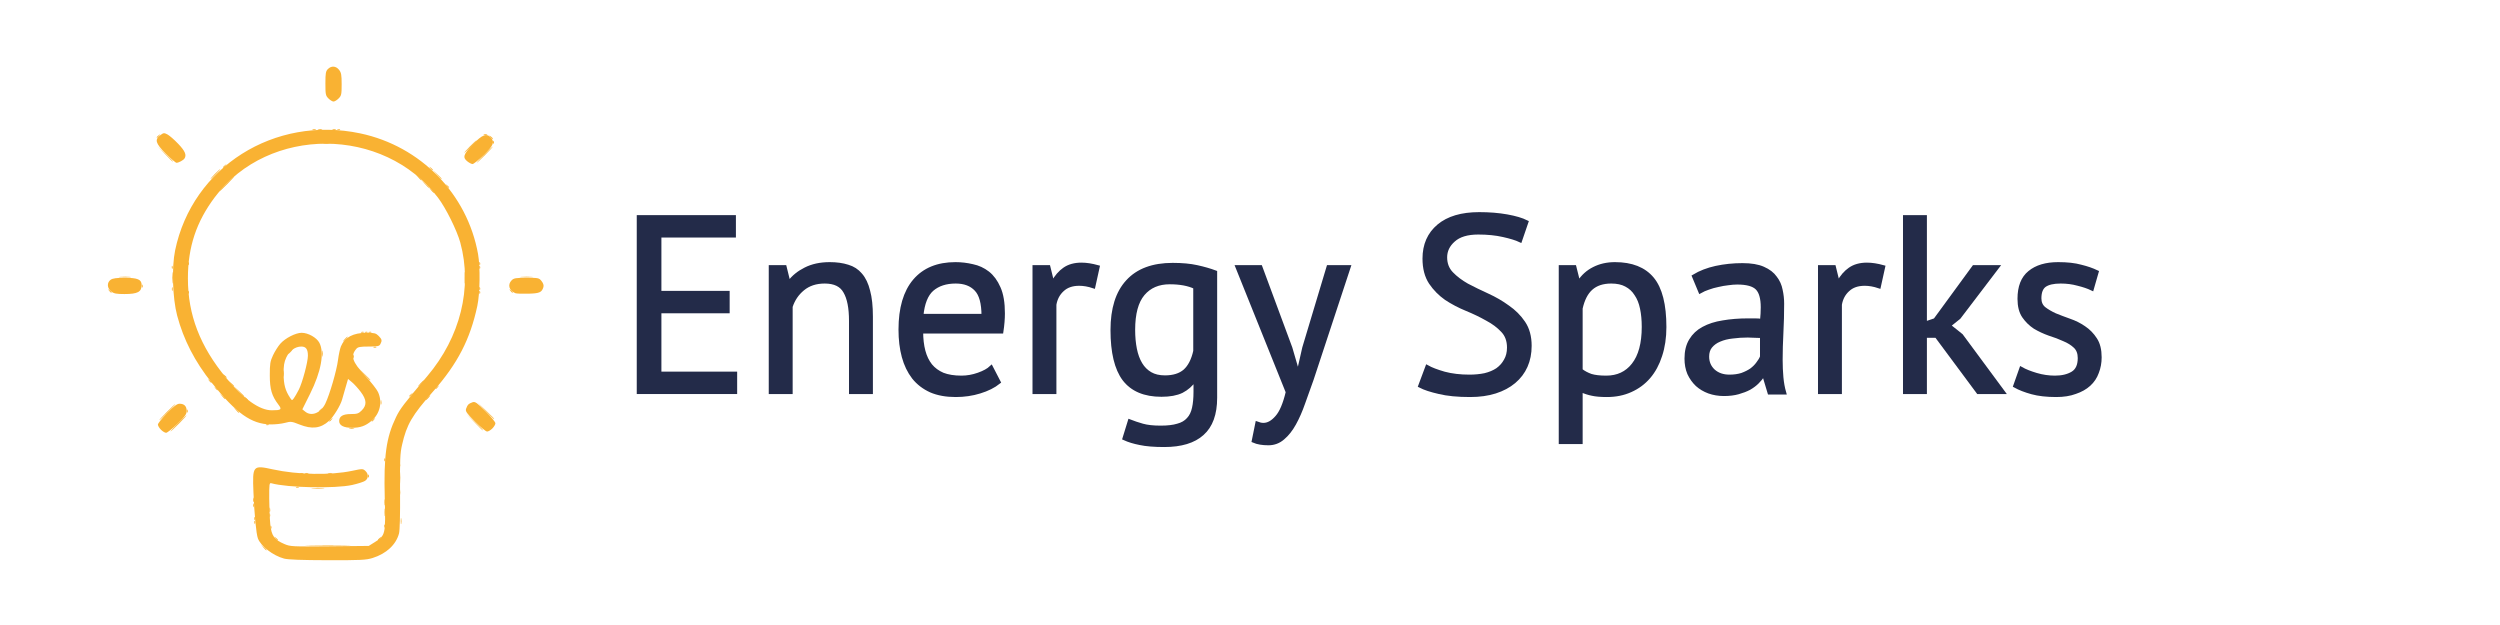 <?xml version="1.0" encoding="UTF-8" standalone="no"?>
<!-- Created with Inkscape (http://www.inkscape.org/) -->

<svg
   version="1.1"
   id="svg654"
   width="640"
   height="160"
   viewBox="0 0 640 160"
   sodipodi:docname="energy-sparks.svg"
   inkscape:version="1.2.2 (b0a84865, 2022-12-01)"
   xmlns:inkscape="http://www.inkscape.org/namespaces/inkscape"
   xmlns:sodipodi="http://sodipodi.sourceforge.net/DTD/sodipodi-0.dtd"
   xmlns="http://www.w3.org/2000/svg"
   xmlns:svg="http://www.w3.org/2000/svg">
  <defs
     id="defs658" />
  <sodipodi:namedview
     id="namedview656"
     pagecolor="#ffffff"
     bordercolor="#666666"
     borderopacity="1.0"
     inkscape:showpageshadow="2"
     inkscape:pageopacity="0.0"
     inkscape:pagecheckerboard="0"
     inkscape:deskcolor="#d1d1d1"
     showgrid="false"
     inkscape:zoom="1.475"
     inkscape:cx="337.62712"
     inkscape:cy="83.050847"
     inkscape:window-width="1680"
     inkscape:window-height="841"
     inkscape:window-x="24"
     inkscape:window-y="154"
     inkscape:window-maximized="0"
     inkscape:current-layer="g660" />
  <g
     inkscape:groupmode="layer"
     inkscape:label="Image"
     id="g660">
    <g
       id="g783"
       transform="translate(5.864,1.356)"
       style="fill:#f9b233;fill-opacity:1">
      <path
         style="fill:#f9b233;fill-opacity:1;stroke-width:0.32"
         d="m 73.36,138.321 c 2.596,-0.054 6.844,-0.054 9.44,0 2.596,0.054 0.472,0.098 -4.72,0.098 -5.192,0 -7.316,-0.044 -4.72,-0.098 z M 64.599,136.4 c -0.398,-0.508 -0.387,-0.519 0.121,-0.121 0.308,0.242 0.56,0.494 0.56,0.56 0,0.263 -0.263,0.094 -0.681,-0.439 z m -1.214,-2.827 c 0.015,-0.373 0.091,-0.449 0.193,-0.193 0.092,0.231 0.081,0.507 -0.025,0.613 -0.106,0.106 -0.182,-0.083 -0.168,-0.42 z m 29.12,-0.32 c 0.015,-0.373 0.091,-0.449 0.193,-0.193 0.092,0.231 0.081,0.507 -0.025,0.613 -0.106,0.106 -0.182,-0.083 -0.168,-0.42 z M 96.721,132 c 0.004,-0.704 0.069,-0.954 0.146,-0.556 0.077,0.398 0.074,0.974 -0.006,1.28 -0.08,0.306 -0.143,-0.02 -0.139,-0.724 z m -37.495,0.293 c 0.015,-0.373 0.091,-0.449 0.193,-0.193 0.092,0.231 0.081,0.507 -0.025,0.613 -0.106,0.106 -0.182,-0.083 -0.168,-0.42 z M 92.572,129.76 c 0.003,-0.88 0.065,-1.202 0.138,-0.716 0.074,0.486 0.072,1.206 -0.004,1.6 -0.076,0.394 -0.136,-0.004 -0.134,-0.884 z m -29.469,-0.64 c 0.006,-0.528 0.078,-0.705 0.159,-0.394 0.081,0.311 0.076,0.743 -0.012,0.96 -0.088,0.217 -0.154,-0.038 -0.148,-0.566 z M 58.931,128 c 0,-0.44 0.073,-0.62 0.161,-0.4 0.089,0.22 0.089,0.58 0,0.8 -0.089,0.22 -0.161,0.04 -0.161,-0.4 z M 74.16,123.606 c 0.748,-0.067 1.972,-0.067 2.72,0 0.748,0.067 0.136,0.122 -1.36,0.122 -1.496,0 -2.108,-0.055 -1.36,-0.122 z M 96.432,120.96 c 0,-1.496 0.055,-2.108 0.122,-1.36 0.067,0.748 0.067,1.972 0,2.72 -0.067,0.748 -0.122,0.136 -0.122,-1.36 z m -8.087,-0.507 c 0.015,-0.373 0.091,-0.449 0.193,-0.193 0.092,0.231 0.081,0.507 -0.025,0.613 -0.106,0.106 -0.182,-0.083 -0.168,-0.42 z M 72.24,119.788 c 0.22,-0.089 0.58,-0.089 0.8,0 0.22,0.089 0.04,0.161 -0.4,0.161 -0.44,0 -0.62,-0.073 -0.4,-0.161 z m 5.926,-0.01 c 0.311,-0.081 0.743,-0.076 0.96,0.012 0.217,0.088 -0.038,0.154 -0.566,0.148 -0.528,-0.007 -0.705,-0.078 -0.394,-0.159 z M 91.582,101.6 c 0.006,-0.528 0.078,-0.705 0.159,-0.394 0.081,0.311 0.076,0.743 -0.012,0.96 -0.088,0.217 -0.154,-0.038 -0.148,-0.566 z M 55.185,98.8 53.92,97.44 l 1.36,1.265 c 1.265,1.176 1.507,1.455 1.265,1.455 -0.052,0 -0.664,-0.612 -1.36,-1.36 z m 11.456,-4.56 c 0.004,-0.704 0.069,-0.954 0.146,-0.556 0.077,0.398 0.074,0.974 -0.006,1.28 -0.08,0.306 -0.143,-0.02 -0.139,-0.724 z m 9.92,-5.12 c 0.004,-0.704 0.069,-0.954 0.146,-0.556 0.077,0.398 0.074,0.974 -0.006,1.28 -0.08,0.306 -0.143,-0.02 -0.139,-0.724 z M 86.66,83.621 c 0.231,-0.092 0.507,-0.081 0.613,0.025 0.106,0.106 -0.083,0.182 -0.42,0.168 C 86.481,83.799 86.405,83.724 86.66,83.621 Z m 1.92,0 c 0.231,-0.092 0.507,-0.081 0.613,0.025 0.106,0.106 -0.083,0.182 -0.42,0.168 C 88.401,83.799 88.325,83.724 88.58,83.621 Z M 42.265,73.413 c 0.015,-0.373 0.091,-0.449 0.193,-0.193 0.092,0.231 0.081,0.507 -0.025,0.613 -0.106,0.106 -0.182,-0.083 -0.168,-0.42 z m 74.56,0 c 0.015,-0.373 0.091,-0.449 0.193,-0.193 0.092,0.231 0.081,0.507 -0.025,0.613 -0.106,0.106 -0.182,-0.083 -0.168,-0.42 z M 38.131,72.64 c 0,-0.44 0.073,-0.62 0.161,-0.4 0.089,0.22 0.089,0.58 0,0.8 -0.089,0.22 -0.161,0.04 -0.161,-0.4 z M 24.888,69.525 c 0.753,-0.068 1.905,-0.067 2.56,0.002 0.655,0.069 0.04,0.124 -1.368,0.123 -1.408,-0.001 -1.944,-0.057 -1.192,-0.125 z M 127.6,69.526 c 0.748,-0.067 1.972,-0.067 2.72,0 0.748,0.067 0.136,0.122 -1.36,0.122 -1.496,0 -2.108,-0.055 -1.36,-0.122 z M 38.105,67.013 c 0.015,-0.373 0.091,-0.449 0.193,-0.193 0.092,0.231 0.081,0.507 -0.025,0.613 -0.106,0.106 -0.182,-0.083 -0.168,-0.42 z m 4.16,-0.96 c 0.015,-0.373 0.091,-0.449 0.193,-0.193 0.092,0.231 0.081,0.507 -0.025,0.613 -0.106,0.106 -0.182,-0.083 -0.168,-0.42 z m 74.56,0 c 0.015,-0.373 0.091,-0.449 0.193,-0.193 0.092,0.231 0.081,0.507 -0.025,0.613 -0.106,0.106 -0.182,-0.083 -0.168,-0.42 z M 102.86,45.68 101.92,44.64 l 1.04,0.94 c 0.969,0.876 1.187,1.14 0.94,1.14 -0.055,0 -0.523,-0.468 -1.04,-1.04 z M 49.12,43.2 c 0.687,-0.704 1.322,-1.28 1.41,-1.28 0.088,0 -0.402,0.576 -1.09,1.28 -0.687,0.704 -1.322,1.28 -1.41,1.28 -0.088,0 0.402,-0.576 1.09,-1.28 z m 55.159,-1.52 c -0.398,-0.508 -0.387,-0.519 0.121,-0.121 0.533,0.418 0.703,0.681 0.439,0.681 -0.067,0 -0.318,-0.252 -0.56,-0.56 z M 118.08,38.24 c 1.134,-1.144 2.134,-2.08 2.222,-2.08 0.088,0 -0.768,0.936 -1.902,2.08 -1.134,1.144 -2.134,2.08 -2.222,2.08 -0.088,0 0.768,-0.936 1.902,-2.08 z M 36.31,38 34.4,36 l 2,1.91 C 38.258,39.684 38.546,40 38.31,40 c -0.05,0 -0.95,-0.9 -2,-2 z m 84.035,-2.987 c 0.015,-0.373 0.091,-0.449 0.193,-0.193 0.092,0.231 0.081,0.507 -0.025,0.613 -0.106,0.106 -0.182,-0.083 -0.168,-0.42 z M 74.16,31.788 c 0.22,-0.089 0.58,-0.089 0.8,0 0.22,0.089 0.04,0.161 -0.4,0.161 -0.44,0 -0.62,-0.073 -0.4,-0.161 z m 6.42,-0.007 c 0.231,-0.092 0.507,-0.081 0.613,0.025 0.106,0.106 -0.083,0.182 -0.42,0.168 C 80.401,31.959 80.325,31.884 80.58,31.781 Z"
         id="path789" />
      <path
         style="fill:#f9b233;fill-opacity:1;stroke-width:0.32"
         d="M 61.57,138.8 60.96,138.08 l 0.72,0.61 c 0.677,0.573 0.866,0.83 0.61,0.83 -0.061,0 -0.385,-0.324 -0.72,-0.72 z M 90.88,136.839 c 0,-0.067 0.252,-0.318 0.56,-0.56 0.508,-0.398 0.519,-0.387 0.121,0.121 -0.418,0.533 -0.681,0.703 -0.681,0.439 z m -31.655,-5.506 c 0.015,-0.373 0.091,-0.449 0.193,-0.193 0.092,0.231 0.081,0.507 -0.025,0.613 -0.106,0.106 -0.182,-0.083 -0.168,-0.42 z M 63.091,130.56 c 0,-0.44 0.073,-0.62 0.161,-0.4 0.089,0.22 0.089,0.58 0,0.8 -0.089,0.22 -0.161,0.04 -0.161,-0.4 z m 29.47,-3.36 c 0.004,-0.704 0.069,-0.954 0.146,-0.556 0.077,0.398 0.074,0.974 -0.006,1.28 -0.08,0.306 -0.143,-0.02 -0.139,-0.724 z m -33.618,-0.64 c 0.006,-0.528 0.078,-0.705 0.159,-0.394 0.081,0.311 0.076,0.743 -0.012,0.96 -0.088,0.217 -0.154,-0.038 -0.148,-0.566 z m 37.458,-1.92 c 0.004,-0.704 0.069,-0.954 0.146,-0.556 0.077,0.398 0.074,0.974 -0.006,1.28 -0.08,0.306 -0.143,-0.02 -0.139,-0.724 z M 70.02,123.301 c 0.231,-0.092 0.507,-0.081 0.613,0.025 0.106,0.106 -0.083,0.182 -0.42,0.168 -0.373,-0.015 -0.449,-0.091 -0.193,-0.193 z m 0.94,-3.513 c 0.22,-0.089 0.58,-0.089 0.8,0 0.22,0.089 0.04,0.161 -0.4,0.161 -0.44,0 -0.62,-0.073 -0.4,-0.161 z M 96.371,117.76 c 0,-0.44 0.073,-0.62 0.161,-0.4 0.089,0.22 0.089,0.58 0,0.8 -0.089,0.22 -0.161,0.04 -0.161,-0.4 z m -3.865,-1.467 c 0.015,-0.373 0.091,-0.449 0.193,-0.193 0.092,0.231 0.081,0.507 -0.025,0.613 -0.106,0.106 -0.182,-0.083 -0.168,-0.42 z M 39.68,107.04 c 1.134,-1.144 2.134,-2.08 2.222,-2.08 0.088,0 -0.768,0.936 -1.902,2.08 -1.134,1.144 -2.134,2.08 -2.222,2.08 -0.088,0 0.768,-0.936 1.902,-2.08 z m 75.831,-0.4 -2.071,-2.16 2.16,2.071 c 2.006,1.923 2.306,2.249 2.071,2.249 -0.049,0 -1.021,-0.972 -2.16,-2.16 z M 83.6,108.259 c 0.308,-0.081 0.812,-0.081 1.12,0 0.308,0.081 0.056,0.146 -0.56,0.146 -0.616,0 -0.868,-0.066 -0.56,-0.146 z M 62.34,107.301 c 0.231,-0.092 0.507,-0.081 0.613,0.025 0.106,0.106 -0.083,0.182 -0.42,0.168 -0.373,-0.015 -0.449,-0.091 -0.193,-0.193 z m 16.06,-0.862 c 0,-0.066 0.252,-0.318 0.56,-0.56 0.508,-0.398 0.519,-0.387 0.121,0.121 C 78.663,106.533 78.4,106.703 78.4,106.439 Z m 10.88,0 c 0,-0.066 0.252,-0.318 0.56,-0.56 0.508,-0.398 0.519,-0.387 0.121,0.121 C 89.543,106.533 89.28,106.703 89.28,106.439 Z M 36.8,104.16 c 1.134,-1.144 2.134,-2.08 2.222,-2.08 0.088,0 -0.768,0.936 -1.902,2.08 -1.134,1.144 -2.134,2.08 -2.222,2.08 -0.088,0 0.768,-0.936 1.902,-2.08 z m 81.591,-0.4 -2.071,-2.16 2.16,2.071 c 2.006,1.923 2.306,2.249 2.071,2.249 -0.049,0 -1.021,-0.972 -2.16,-2.16 z m -76.445,0.053 c 0.015,-0.373 0.091,-0.449 0.193,-0.193 0.092,0.231 0.081,0.507 -0.025,0.613 -0.106,0.106 -0.182,-0.083 -0.168,-0.42 z M 54.53,103.6 53.92,102.88 l 0.72,0.61 c 0.677,0.573 0.866,0.83 0.61,0.83 -0.061,0 -0.385,-0.324 -0.72,-0.72 z M 75.84,103.879 c 0,-0.067 0.252,-0.318 0.56,-0.56 0.508,-0.398 0.519,-0.387 0.121,0.121 C 76.103,103.973 75.84,104.143 75.84,103.879 Z M 56.919,100.56 c -0.398,-0.508 -0.387,-0.519 0.121,-0.121 0.533,0.418 0.703,0.681 0.439,0.681 -0.066,0 -0.318,-0.252 -0.56,-0.56 z M 103.52,100.48 c 0.319,-0.352 0.651,-0.64 0.739,-0.64 0.088,0 -0.101,0.288 -0.419,0.64 -0.319,0.352 -0.651,0.64 -0.739,0.64 -0.088,0 0.101,-0.288 0.419,-0.64 z M 51.01,100.08 50.4,99.36 l 0.72,0.61 c 0.677,0.573 0.866,0.83 0.61,0.83 -0.061,0 -0.385,-0.324 -0.72,-0.72 z M 98.88,100.039 c 0,-0.066 0.252,-0.318 0.56,-0.56 C 99.948,99.081 99.959,99.092 99.561,99.6 99.143,100.133 98.88,100.303 98.88,100.039 Z M 49.239,98 c -0.398,-0.508 -0.387,-0.519 0.121,-0.121 0.308,0.242 0.56,0.494 0.56,0.56 0,0.263 -0.263,0.094 -0.681,-0.439 z M 105.6,98.119 c 0,-0.066 0.252,-0.318 0.56,-0.56 0.508,-0.398 0.519,-0.387 0.121,0.121 C 105.863,98.213 105.6,98.383 105.6,98.119 Z M 53.25,96.88 52.64,96.16 53.36,96.77 C 54.037,97.342 54.226,97.6 53.97,97.6 c -0.061,0 -0.385,-0.324 -0.72,-0.72 z M 101.76,96.8 c 0.413,-0.44 0.824,-0.8 0.912,-0.8 0.088,0 -0.178,0.36 -0.592,0.8 -0.413,0.44 -0.824,0.8 -0.912,0.8 -0.088,0 0.178,-0.36 0.592,-0.8 z M 47.639,96.08 c -0.398,-0.508 -0.387,-0.519 0.121,-0.121 0.308,0.242 0.56,0.494 0.56,0.56 0,0.263 -0.263,0.094 -0.681,-0.439 z M 87.029,94.16 85.28,92.32 l 1.84,1.749 c 1.012,0.962 1.84,1.79 1.84,1.84 0,0.238 -0.306,-0.04 -1.931,-1.749 z M 51.479,94.8 C 51.081,94.292 51.092,94.281 51.6,94.679 c 0.308,0.242 0.56,0.494 0.56,0.56 0,0.263 -0.263,0.094 -0.681,-0.439 z m 33.051,-4.88 c 0,-0.44 0.073,-0.62 0.161,-0.4 0.089,0.22 0.089,0.58 0,0.8 -0.089,0.22 -0.161,0.04 -0.161,-0.4 z M 68.32,88.64 C 68.639,88.288 68.971,88 69.059,88 c 0.088,0 -0.101,0.288 -0.419,0.64 -0.319,0.352 -0.651,0.64 -0.739,0.64 -0.088,0 0.101,-0.288 0.419,-0.64 z m 21.54,-1.179 c 0.231,-0.092 0.507,-0.081 0.613,0.025 0.106,0.106 -0.083,0.182 -0.42,0.168 C 89.681,87.639 89.605,87.564 89.86,87.461 Z M 82.4,85.44 c 0.319,-0.352 0.651,-0.64 0.739,-0.64 0.088,0 -0.101,0.288 -0.419,0.64 -0.319,0.352 -0.651,0.64 -0.739,0.64 -0.088,0 0.101,-0.288 0.419,-0.64 z m 5.22,-1.819 c 0.231,-0.092 0.507,-0.081 0.613,0.025 0.106,0.106 -0.083,0.182 -0.42,0.168 C 87.441,83.799 87.365,83.724 87.62,83.621 Z M 22.039,73.04 c -0.398,-0.508 -0.387,-0.519 0.121,-0.121 0.308,0.242 0.56,0.494 0.56,0.56 0,0.263 -0.263,0.094 -0.681,-0.439 z m 102.72,0 c -0.398,-0.508 -0.387,-0.519 0.121,-0.121 0.533,0.418 0.703,0.681 0.439,0.681 -0.067,0 -0.318,-0.252 -0.56,-0.56 z m -7.934,-0.587 c 0.015,-0.373 0.091,-0.449 0.193,-0.193 0.092,0.231 0.081,0.507 -0.025,0.613 -0.106,0.106 -0.182,-0.083 -0.168,-0.42 z m -86.4,-0.64 c 0.015,-0.373 0.091,-0.449 0.193,-0.193 0.092,0.231 0.081,0.507 -0.025,0.613 -0.106,0.106 -0.182,-0.083 -0.168,-0.42 z M 38.188,69.76 c 0,-1.32 0.056,-1.86 0.126,-1.2 0.069,0.66 0.069,1.74 0,2.4 -0.069,0.66 -0.126,0.12 -0.126,-1.2 z m 74.88,0 c 0,-1.32 0.057,-1.86 0.126,-1.2 0.069,0.66 0.069,1.74 0,2.4 -0.069,0.66 -0.126,0.12 -0.126,-1.2 z m 3.758,-2.747 c 0.015,-0.373 0.091,-0.449 0.193,-0.193 0.092,0.231 0.081,0.507 -0.025,0.613 -0.106,0.106 -0.182,-0.083 -0.168,-0.42 z M 104.45,47.28 103.84,46.56 l 0.72,0.61 c 0.396,0.335 0.72,0.659 0.72,0.72 0,0.256 -0.258,0.067 -0.83,-0.61 z M 52,45.76 c 1.045,-1.056 1.972,-1.92 2.06,-1.92 0.088,0 -0.695,0.864 -1.74,1.92 -1.045,1.056 -1.972,1.92 -2.06,1.92 -0.088,0 0.695,-0.864 1.74,-1.92 z m 56.439,0.4 c -0.398,-0.508 -0.387,-0.519 0.121,-0.121 0.308,0.242 0.56,0.494 0.56,0.56 0,0.263 -0.263,0.094 -0.681,-0.439 z m -7.19,-2.08 -0.61,-0.72 0.72,0.61 c 0.396,0.335 0.72,0.659 0.72,0.72 0,0.256 -0.258,0.067 -0.83,-0.61 z m 4.653,-0.8 -1.103,-1.2 1.2,1.103 c 0.66,0.607 1.2,1.147 1.2,1.2 0,0.244 -0.271,0.014 -1.297,-1.103 z M 51.2,41.479 c 0,-0.066 0.252,-0.318 0.56,-0.56 0.508,-0.398 0.519,-0.387 0.121,0.121 C 51.463,41.573 51.2,41.743 51.2,41.479 Z M 114.4,36.16 c 0.867,-0.88 1.648,-1.6 1.736,-1.6 0.088,0 -0.549,0.72 -1.416,1.6 -0.867,0.88 -1.648,1.6 -1.736,1.6 -0.088,0 0.549,-0.72 1.416,-1.6 z M 77.044,35.294 c 0.398,-0.077 0.974,-0.074 1.28,0.006 0.306,0.08 -0.02,0.143 -0.724,0.139 -0.704,-0.004 -0.954,-0.069 -0.556,-0.146 z M 119.639,33.68 c -0.398,-0.508 -0.387,-0.519 0.121,-0.121 0.533,0.418 0.703,0.681 0.439,0.681 -0.067,0 -0.318,-0.252 -0.56,-0.56 z M 34.24,33.799 c 0,-0.066 0.252,-0.318 0.56,-0.56 0.508,-0.398 0.519,-0.387 0.121,0.121 C 34.503,33.893 34.24,34.063 34.24,33.799 Z M 118,33.068 c 0.22,-0.089 0.58,-0.089 0.8,0 0.22,0.089 0.04,0.161 -0.4,0.161 -0.44,0 -0.62,-0.073 -0.4,-0.161 z M 75.606,31.778 c 0.311,-0.081 0.743,-0.076 0.96,0.012 0.217,0.088 -0.038,0.154 -0.566,0.148 -0.528,-0.006 -0.705,-0.078 -0.394,-0.159 z m 3.674,0.01 c 0.22,-0.089 0.58,-0.089 0.8,0 0.22,0.089 0.04,0.161 -0.4,0.161 -0.44,0 -0.62,-0.073 -0.4,-0.161 z"
         id="path787" />
      <path
         style="fill:#f9b233;fill-opacity:1;stroke-width:0.32"
         d="m 66.857,141.642 c -2.83,-0.763 -5.934,-3.156 -6.697,-5.162 -0.429,-1.128 -0.919,-6.204 -1.143,-11.84 -0.272,-6.852 -0.175,-6.966 4.997,-5.831 6.271,1.376 14.76,1.535 20.211,0.377 2.71,-0.575 2.803,-0.575 3.44,9.6e-4 0.87,0.788 0.834,1.961 -0.079,2.559 -0.404,0.264 -1.88,0.736 -3.28,1.047 -4.376,0.974 -16.614,0.714 -20.706,-0.439 -0.513,-0.145 -0.559,0.186 -0.543,3.944 0.009,2.256 0.135,5.227 0.279,6.602 0.307,2.926 1.003,3.897 3.599,5.013 1.518,0.653 1.979,0.676 11.588,0.583 l 10.008,-0.097 1.54,-0.96 c 2.746,-1.712 2.804,-1.964 2.563,-11.2 -0.285,-10.937 0.354,-15.553 2.88,-20.8 1.024,-2.127 2.003,-3.411 8.004,-10.5 8.478,-10.015 11.603,-22.645 8.457,-34.182 -0.848,-3.112 -3.706,-8.872 -5.709,-11.507 C 92.318,30.897 62.915,30.804 49.169,49.069 44.388,55.421 42.24,61.886 42.24,69.92 c 0,9.326 3.097,17.376 9.8,25.471 4.475,5.404 8.535,8.289 11.665,8.289 2.421,0 2.662,-0.196 1.737,-1.409 -1.738,-2.279 -2.232,-3.947 -2.237,-7.551 -0.004,-2.956 0.096,-3.573 0.828,-5.135 0.458,-0.976 1.292,-2.298 1.854,-2.938 C 67.147,85.211 69.819,83.84 71.355,83.84 c 1.667,0 3.845,1.225 4.541,2.555 1.336,2.553 0.455,7.388 -2.386,13.08 l -1.973,3.955 0.747,0.605 c 1.597,1.293 3.97,0.335 5.136,-2.073 1.113,-2.298 2.901,-8.442 3.243,-11.14 0.171,-1.352 0.512,-2.936 0.756,-3.52 0.97,-2.315 3.152,-3.462 6.585,-3.462 1.978,0 2.364,0.099 3.05,0.785 0.87,0.87 0.942,1.204 0.454,2.116 C 91.222,87.277 90.82,87.36 88.518,87.36 c -2.136,0 -2.754,0.11 -3.14,0.56 -1.574,1.833 -1.087,3.342 2.227,6.891 1.498,1.605 2.989,3.501 3.312,4.213 1.178,2.594 0.502,5.524 -1.703,7.384 -1.518,1.28 -2.858,1.752 -4.973,1.752 -2.123,0 -3.281,-0.61 -3.281,-1.729 0,-1.221 0.959,-1.791 3.01,-1.791 1.606,0 1.958,-0.119 2.775,-0.935 1.346,-1.346 1.269,-2.718 -0.265,-4.75 -0.66,-0.874 -1.66,-1.975 -2.222,-2.446 l -1.022,-0.856 -0.678,2.334 C 82.184,99.27 81.8,100.608 81.703,100.96 c -0.405,1.478 -2.204,4.409 -3.328,5.425 -2.148,1.941 -4.371,2.213 -7.579,0.93 -2,-0.8 -2.2,-0.822 -3.735,-0.412 -0.892,0.238 -2.559,0.415 -3.706,0.393 -4.884,-0.094 -8.766,-2.854 -15.036,-10.694 C 44.005,91.207 41.121,85.598 39.483,79.415 38.303,74.962 38.061,67.093 38.97,62.72 43.398,41.412 64.387,28.152 86.348,32.787 101.817,36.053 113.76,48.283 116.516,63.68 c 0.591,3.3 0.496,10.089 -0.186,13.28 -1.822,8.531 -5.036,14.754 -11.296,21.873 -5.463,6.212 -6.773,8.458 -7.963,13.65 -0.508,2.214 -0.577,3.825 -0.517,11.995 0.042,5.8 -0.061,9.932 -0.267,10.72 -0.754,2.876 -3.25,5.198 -6.764,6.291 -1.679,0.523 -3.024,0.589 -11.552,0.57 -6.579,-0.015 -10.117,-0.147 -11.114,-0.416 z M 70.617,98.428 C 71.538,96.632 72.96,91.335 72.96,89.698 c 0,-1.657 -0.493,-2.338 -1.691,-2.337 -1.568,0.002 -3.056,1.087 -3.85,2.807 -0.55,1.193 -0.693,2.085 -0.679,4.231 0.019,2.702 0.423,4.196 1.64,6.055 0.494,0.755 0.519,0.759 0.969,0.16 0.254,-0.339 0.824,-1.323 1.268,-2.187 z M 35.345,108.655 c -0.432,-0.432 -0.785,-1.026 -0.785,-1.32 0,-0.294 1.056,-1.615 2.346,-2.935 C 38.665,102.6 39.465,102 40.105,102 c 1.194,0 1.815,0.624 1.815,1.825 0,0.856 -0.393,1.408 -2.366,3.321 -1.301,1.262 -2.604,2.294 -2.895,2.294 -0.291,0 -0.882,-0.353 -1.314,-0.785 z m 80.406,-2.067 c -2.151,-2.151 -2.498,-2.645 -2.307,-3.28 0.124,-0.411 0.389,-0.912 0.59,-1.113 0.201,-0.201 0.702,-0.467 1.113,-0.59 0.635,-0.191 1.129,0.157 3.28,2.307 1.393,1.393 2.532,2.781 2.532,3.085 0,0.304 -0.353,0.906 -0.785,1.338 -0.432,0.432 -1.034,0.785 -1.338,0.785 -0.304,0 -1.692,-1.139 -3.085,-2.532 z M 22.603,73.257 C 21.526,72.41 21.463,70.964 22.471,70.258 22.988,69.896 23.975,69.76 26.08,69.76 c 3.312,0 4.323,0.436 4.315,1.858 -0.01,1.764 -1.041,2.302 -4.411,2.302 -2.083,0 -2.689,-0.119 -3.381,-0.663 z M 126.08,73.708 c -1.625,-0.649 -2.074,-2.195 -0.96,-3.308 0.554,-0.554 1.067,-0.64 3.817,-0.64 3.058,0 3.202,0.032 3.846,0.85 0.433,0.55 0.598,1.087 0.469,1.52 -0.411,1.375 -0.987,1.627 -3.902,1.7 -1.534,0.038 -3.005,-0.016 -3.269,-0.122 z M 113.803,39.977 c -1.305,-1.026 -1.053,-1.818 1.39,-4.377 2.388,-2.501 3.518,-2.927 4.597,-1.735 1.04,1.149 0.67,2.051 -1.836,4.481 -1.301,1.262 -2.578,2.294 -2.837,2.294 -0.259,0 -0.85,-0.298 -1.314,-0.663 z m -77.244,-2.024 c -2.641,-2.641 -2.901,-3.577 -1.322,-4.751 0.767,-0.57 0.915,-0.582 1.76,-0.145 0.508,0.263 1.751,1.346 2.763,2.407 1.768,1.854 2.197,2.867 1.595,3.769 C 41.061,39.673 39.853,40.32 39.324,40.32 c -0.219,0 -1.463,-1.065 -2.765,-2.368 z M 78.225,23.855 C 77.501,23.13 77.44,22.831 77.44,20.015 c 0,-2.628 0.089,-3.144 0.64,-3.695 0.893,-0.893 2.06,-0.81 2.857,0.203 C 81.495,17.233 81.6,17.818 81.6,20.218 c 0,2.601 -0.069,2.92 -0.785,3.637 C 80.383,24.287 79.8,24.64 79.52,24.64 c -0.28,0 -0.863,-0.353 -1.295,-0.785 z"
         id="path785" />
    </g>
    <g
       aria-label="Energy Sparks"
       id="text1621"
       style="font-size:64px;font-family:'PT Sans';-inkscape-font-specification:'PT Sans, Normal';fill:#232b49;stroke:#232b49;stroke-opacity:1"
       transform="translate(0,6)">
      <path
         d="m 163.508,49.573 h 24.384 v 4.736 h -19.072 v 14.656 h 17.472 v 4.736 h -17.472 v 15.936 h 19.392 v 4.736 h -24.704 z"
         id="path2936"
         style="stroke:#232b49;stroke-opacity:1" />
      <path
         d="m 217.844,94.373 v -18.24 q 0,-4.992 -1.472,-7.488 -1.408,-2.56 -5.248,-2.56 -3.392,0 -5.632,1.856 -2.176,1.792 -3.072,4.544 v 21.888 h -5.12 v -32 h 3.584 l 0.96,3.904 h 0.256 q 1.536,-2.048 4.096,-3.328 2.624,-1.344 6.208,-1.344 2.624,0 4.608,0.64 1.984,0.576 3.264,2.112 1.344,1.536 1.984,4.16 0.704,2.56 0.704,6.528 v 19.328 z"
         id="path2938"
         style="stroke:#232b49;stroke-opacity:1" />
      <path
         d="m 255.668,91.813 q -1.92,1.536 -4.864,2.432 -2.88,0.896 -6.144,0.896 -3.648,0 -6.336,-1.152 -2.688,-1.216 -4.416,-3.392 -1.728,-2.24 -2.56,-5.312 -0.832,-3.072 -0.832,-6.912 0,-8.192 3.648,-12.48 3.648,-4.288 10.432,-4.288 2.176,0 4.352,0.512 2.176,0.448 3.904,1.792 1.728,1.344 2.816,3.84 1.088,2.432 1.088,6.464 0,2.112 -0.384,4.672 h -20.544 q 0,2.816 0.576,4.992 0.576,2.176 1.792,3.712 1.216,1.472 3.136,2.304 1.984,0.768 4.8,0.768 2.176,0 4.352,-0.768 2.176,-0.768 3.264,-1.792 z m -11.008,-25.728 q -3.776,0 -6.08,1.984 -2.24,1.984 -2.688,6.784 h 15.872 q 0,-4.864 -1.856,-6.784 -1.856,-1.984 -5.248,-1.984 z"
         id="path2940"
         style="stroke:#232b49;stroke-opacity:1" />
      <path
         d="m 279.924,67.301 q -1.92,-0.64 -3.648,-0.64 -2.752,0 -4.352,1.536 -1.6,1.472 -1.984,3.776 v 22.4 h -5.12 v -32 h 3.584 l 0.96,3.904 h 0.256 q 1.216,-2.176 2.88,-3.328 1.728,-1.216 4.352,-1.216 1.856,0 4.16,0.64 z"
         id="path2942"
         style="stroke:#232b49;stroke-opacity:1" />
      <path
         d="m 311.092,95.845 q 0,6.208 -3.328,9.152 -3.264,2.944 -9.728,2.944 -3.84,0 -6.208,-0.512 -2.304,-0.448 -3.968,-1.216 l 1.344,-4.352 q 1.472,0.576 3.264,1.088 1.792,0.512 4.672,0.512 2.688,0 4.352,-0.512 1.728,-0.448 2.752,-1.6 1.024,-1.088 1.408,-2.88 0.384,-1.728 0.384,-4.16 v -3.072 h -0.256 q -1.28,1.856 -3.264,2.88 -1.984,0.96 -5.184,0.96 -6.464,0 -9.536,-4.032 -3.008,-4.032 -3.008,-12.544 0,-8.192 3.904,-12.416 3.904,-4.288 11.52,-4.288 3.648,0 6.208,0.576 2.624,0.576 4.672,1.344 z m -12.864,-5.248 q 3.264,0 5.12,-1.6 1.856,-1.664 2.624,-5.12 v -16.384 q -2.56,-1.216 -6.528,-1.216 -4.352,0 -6.848,2.944 -2.496,2.944 -2.496,9.216 0,2.688 0.448,4.928 0.448,2.24 1.408,3.84 0.96,1.6 2.496,2.496 1.536,0.896 3.776,0.896 z"
         id="path2944"
         style="stroke:#232b49;stroke-opacity:1" />
      <path
         d="m 330.355,83.109 1.792,6.144 h 0.32 l 1.408,-6.208 6.208,-20.672 h 5.184 l -9.472,28.736 q -1.088,3.136 -2.176,6.08 -1.024,2.944 -2.304,5.248 -1.28,2.304 -2.88,3.648 -1.6,1.408 -3.712,1.408 -2.304,0 -3.776,-0.64 l 0.896,-4.416 q 0.832,0.32 1.6,0.32 1.792,0 3.456,-1.92 1.664,-1.856 2.752,-6.464 l -12.864,-32 h 5.888 z"
         id="path2946"
         style="stroke:#232b49;stroke-opacity:1" />
      <path
         d="m 386.291,82.981 q 0,-2.688 -1.6,-4.352 -1.6,-1.728 -4.032,-3.008 -2.368,-1.344 -5.184,-2.496 -2.816,-1.152 -5.248,-2.752 -2.368,-1.664 -3.968,-4.032 -1.6,-2.432 -1.6,-6.144 0,-5.248 3.648,-8.32 3.648,-3.072 10.368,-3.072 3.904,0 7.104,0.576 3.2,0.576 4.992,1.472 l -1.6,4.672 q -1.472,-0.704 -4.352,-1.344 -2.816,-0.64 -6.4,-0.64 -4.224,0 -6.336,1.92 -2.112,1.856 -2.112,4.416 0,2.496 1.6,4.16 1.6,1.664 3.968,3.008 2.432,1.28 5.248,2.56 2.816,1.28 5.184,3.008 2.432,1.664 4.032,4.032 1.6,2.368 1.6,5.888 0,2.88 -1.024,5.184 -1.024,2.304 -3.008,3.968 -1.984,1.664 -4.8,2.56 -2.816,0.896 -6.4,0.896 -4.8,0 -7.936,-0.768 -3.136,-0.704 -4.864,-1.6 l 1.792,-4.8 q 1.472,0.832 4.352,1.664 2.88,0.768 6.464,0.768 2.112,0 3.968,-0.384 1.856,-0.448 3.2,-1.344 1.344,-0.96 2.112,-2.368 0.832,-1.408 0.832,-3.328 z"
         id="path2948"
         style="stroke:#232b49;stroke-opacity:1" />
      <path
         d="m 399.539,62.373 h 3.52 l 0.96,3.84 h 0.256 q 1.472,-2.24 3.776,-3.392 2.368,-1.216 5.376,-1.216 6.4,0 9.536,3.776 3.136,3.776 3.136,12.352 0,4.032 -1.088,7.296 -1.024,3.2 -2.944,5.44 -1.92,2.24 -4.672,3.456 -2.688,1.216 -6.016,1.216 -2.368,0 -3.776,-0.32 -1.344,-0.256 -2.944,-0.96 v 13.312 h -5.12 z m 12.928,3.712 q -3.264,0 -5.184,1.728 -1.856,1.664 -2.624,5.12 v 15.872 q 1.152,0.896 2.624,1.408 1.472,0.448 3.904,0.448 4.416,0 6.976,-3.264 2.624,-3.328 2.624,-9.728 0,-2.624 -0.448,-4.736 -0.448,-2.176 -1.472,-3.648 -0.96,-1.536 -2.56,-2.368 -1.536,-0.832 -3.84,-0.832 z"
         id="path2950"
         style="stroke:#232b49;stroke-opacity:1" />
      <path
         d="m 433.651,64.741 q 2.432,-1.472 5.632,-2.176 3.264,-0.704 6.784,-0.704 3.328,0 5.312,0.896 2.048,0.896 3.072,2.368 1.088,1.408 1.408,3.136 0.384,1.728 0.384,3.456 0,3.84 -0.192,7.488 -0.192,3.648 -0.192,6.912 0,2.368 0.192,4.48 0.192,2.112 0.704,3.904 h -3.776 l -1.344,-4.48 h -0.32 q -0.576,0.896 -1.472,1.792 -0.832,0.832 -2.048,1.536 -1.216,0.64 -2.816,1.088 -1.6,0.448 -3.648,0.448 -2.048,0 -3.84,-0.64 -1.728,-0.64 -3.008,-1.792 -1.28,-1.216 -2.048,-2.88 -0.704,-1.664 -0.704,-3.776 0,-2.816 1.152,-4.672 1.152,-1.92 3.2,-3.008 2.112,-1.152 4.992,-1.6 2.944,-0.512 6.464,-0.512 0.896,0 1.728,0 0.896,0 1.792,0.128 0.192,-1.92 0.192,-3.456 0,-3.52 -1.408,-4.928 -1.408,-1.408 -5.12,-1.408 -1.088,0 -2.368,0.192 -1.216,0.128 -2.56,0.448 -1.28,0.256 -2.496,0.704 -1.152,0.384 -2.048,0.896 z m 9.088,25.664 q 1.792,0 3.2,-0.448 1.408,-0.512 2.432,-1.216 1.024,-0.768 1.664,-1.664 0.704,-0.896 1.024,-1.728 v -5.312 q -0.896,-0.064 -1.856,-0.064 -0.896,-0.064 -1.792,-0.064 -1.984,0 -3.904,0.256 -1.856,0.192 -3.328,0.832 -1.408,0.576 -2.304,1.664 -0.832,1.024 -0.832,2.624 0,2.24 1.6,3.712 1.6,1.408 4.096,1.408 z"
         id="path2952"
         style="stroke:#232b49;stroke-opacity:1" />
      <path
         d="m 481.011,67.301 q -1.92,-0.64 -3.648,-0.64 -2.752,0 -4.352,1.536 -1.6,1.472 -1.984,3.776 v 22.4 h -5.12 v -32 h 3.584 l 0.96,3.904 h 0.256 q 1.216,-2.176 2.88,-3.328 1.728,-1.216 4.352,-1.216 1.856,0 4.16,0.64 z"
         id="path2954"
         style="stroke:#232b49;stroke-opacity:1" />
      <path
         d="m 495.731,79.973 h -2.944 v 14.4 h -5.12 v -44.8 h 5.12 v 27.264 l 2.624,-0.896 9.92,-13.568 h 5.952 l -9.792,12.864 -2.624,2.112 3.2,2.56 10.688,14.464 h -6.336 z"
         id="path2956"
         style="stroke:#232b49;stroke-opacity:1" />
      <path
         d="m 532.403,85.669 q 0,-1.92 -1.152,-3.008 -1.152,-1.088 -2.88,-1.792 -1.664,-0.768 -3.712,-1.408 -1.984,-0.704 -3.712,-1.728 -1.664,-1.088 -2.816,-2.752 -1.152,-1.664 -1.152,-4.48 0,-4.608 2.624,-6.72 2.624,-2.176 7.296,-2.176 3.456,0 5.76,0.64 2.368,0.576 4.096,1.408 l -1.216,4.224 q -1.472,-0.704 -3.584,-1.216 -2.048,-0.576 -4.416,-0.576 -2.816,0 -4.16,0.96 -1.28,0.96 -1.28,3.328 0,1.664 1.152,2.624 1.152,0.896 2.816,1.664 1.728,0.704 3.712,1.408 2.048,0.704 3.712,1.856 1.728,1.152 2.88,2.944 1.152,1.728 1.152,4.608 0,2.048 -0.704,3.84 -0.64,1.792 -2.048,3.072 -1.408,1.28 -3.52,1.984 -2.048,0.768 -4.864,0.768 -3.648,0 -6.208,-0.704 -2.56,-0.704 -4.288,-1.664 l 1.536,-4.352 q 1.472,0.832 3.84,1.536 2.368,0.704 4.8,0.704 2.752,0 4.544,-1.088 1.792,-1.088 1.792,-3.904 z"
         id="path2958"
         style="stroke:#232b49;stroke-opacity:1" />
    </g>
  </g>
</svg>
